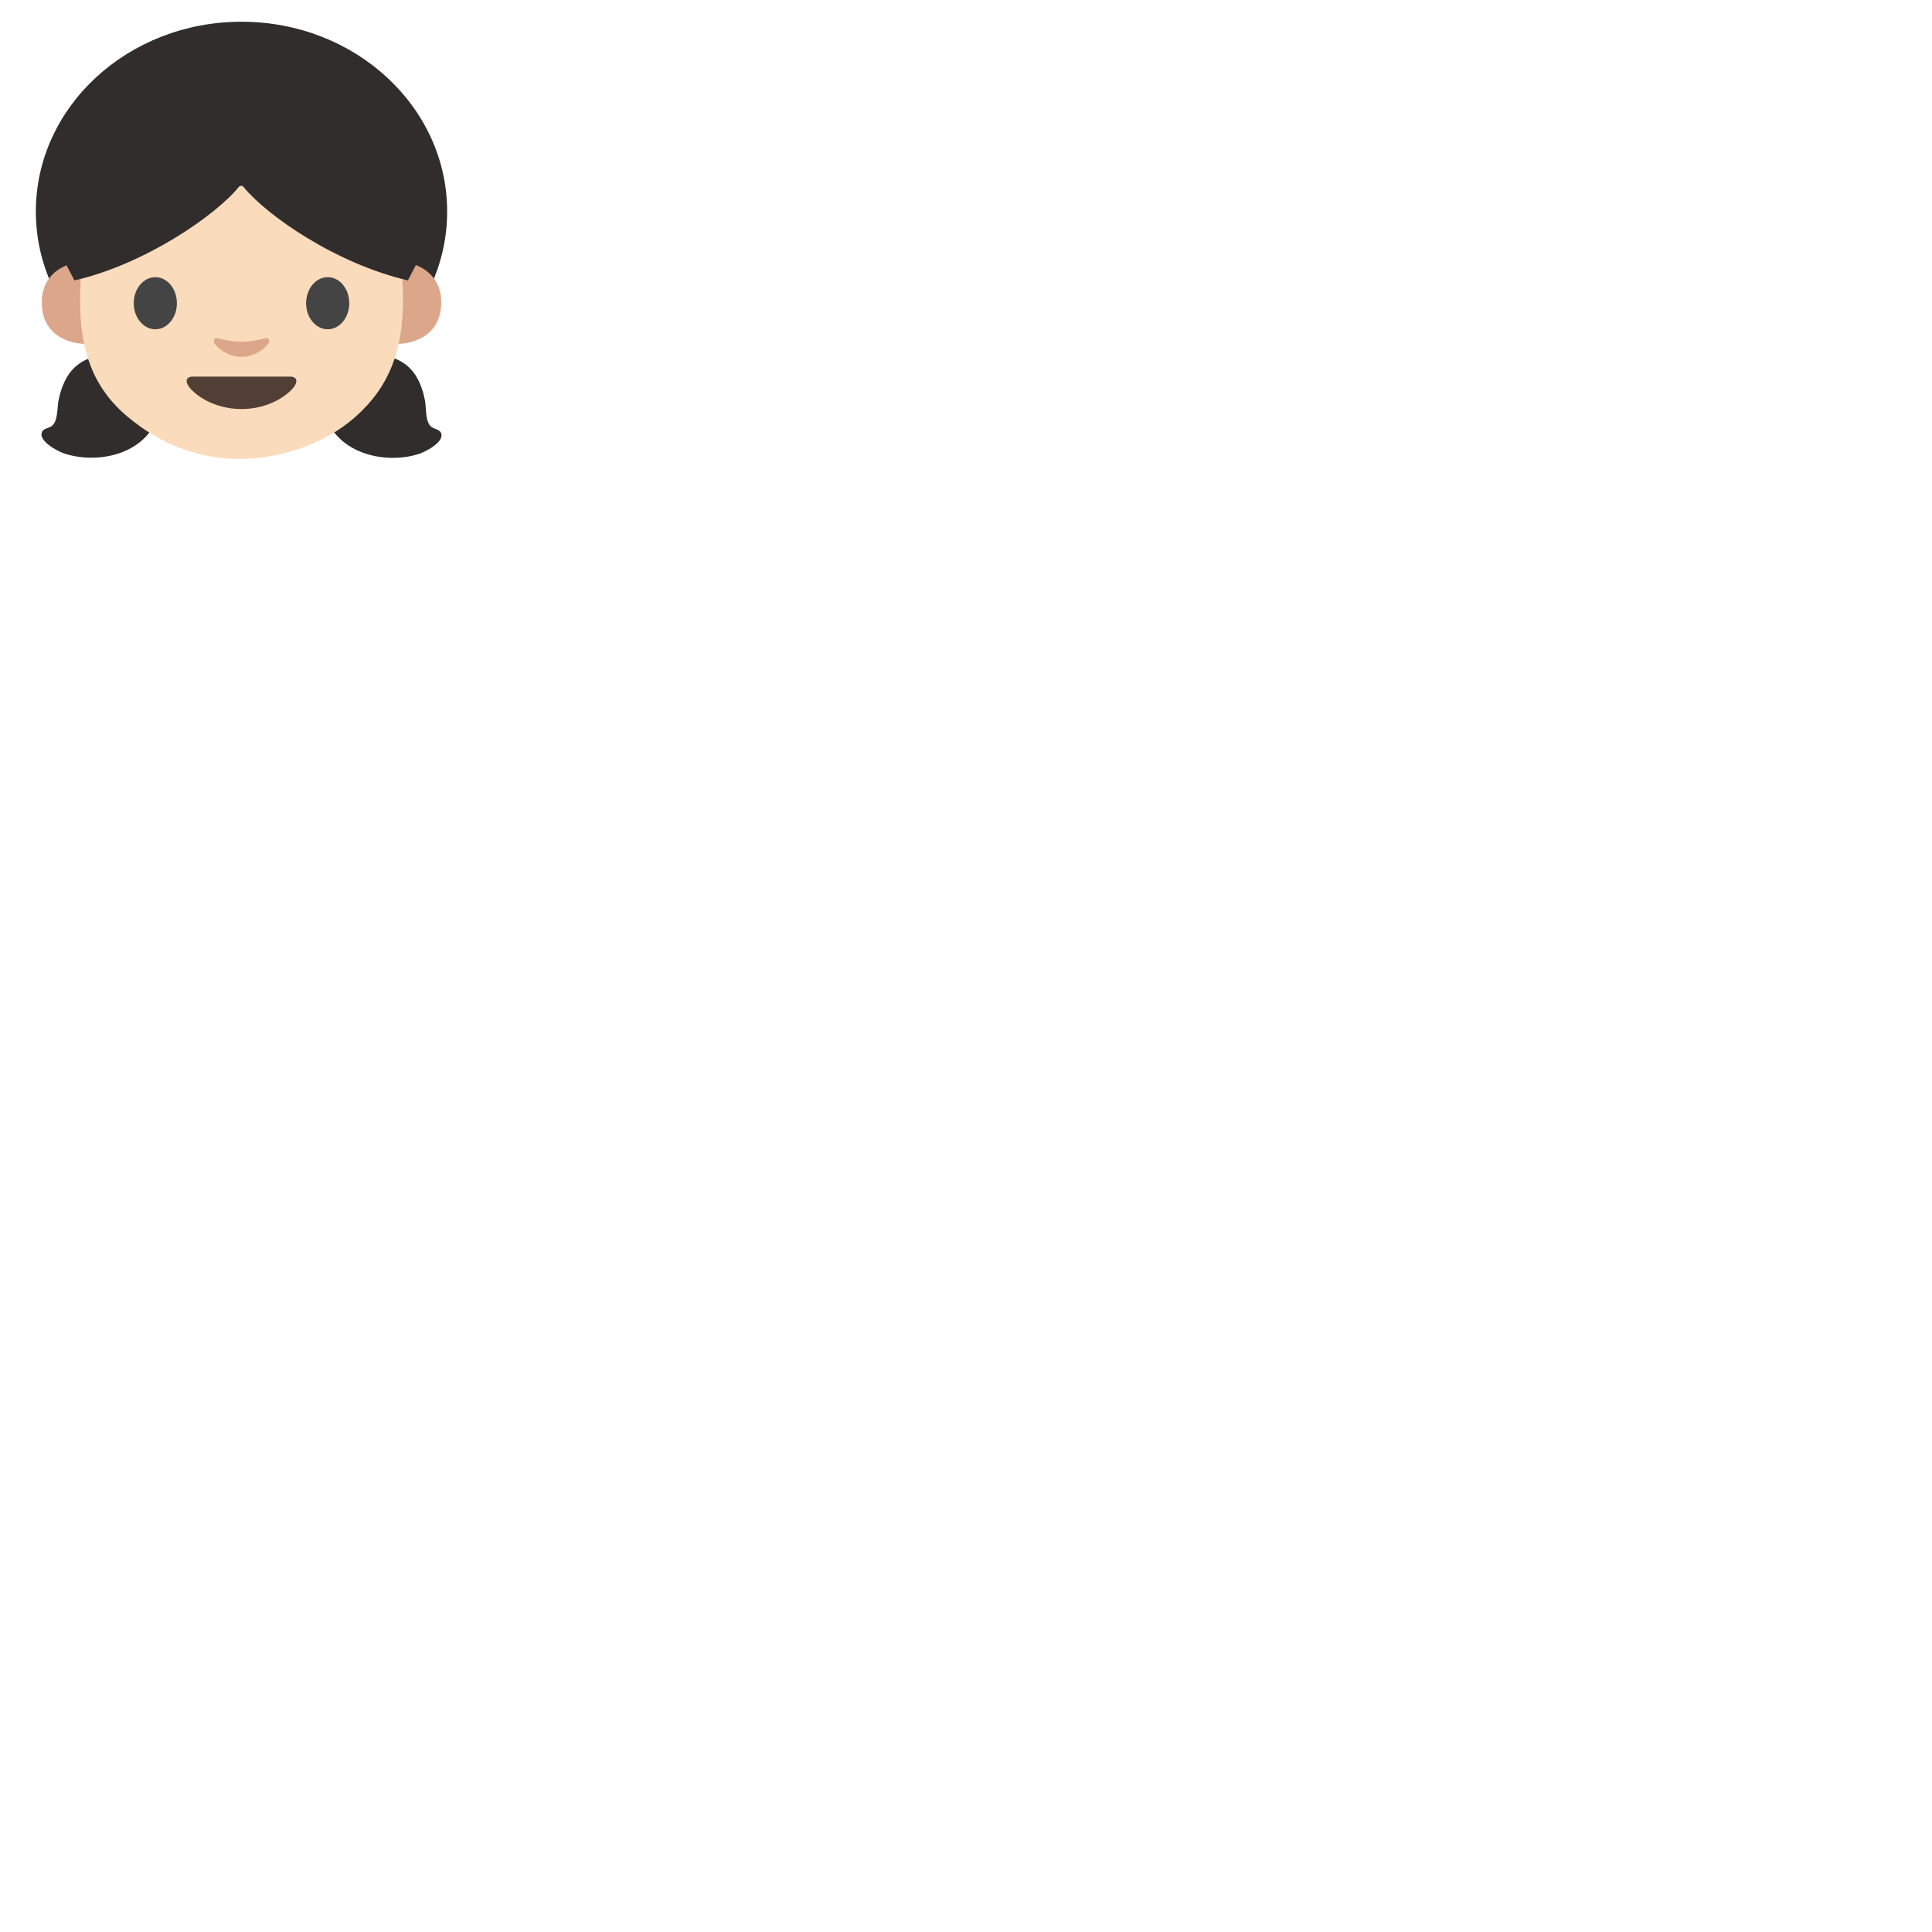 <svg xmlns="http://www.w3.org/2000/svg" version="1.1" viewBox="0 0 512 512" fill="currentColor"><ellipse cx="64" cy="56.06" fill="#312d2d" rx="54.5" ry="50.3"/><path fill="#dba689" d="M108.63 69.78s8.3 1.44 8.3 10.38c0 7.89-6.06 11-12.11 11V69.78zm-89.26 0s-8.3 1.44-8.3 10.38c0 7.89 6.06 11 12.11 11V69.78z"/><path fill="#312d2d" d="M99.78 94.04c4.45.17 8.46 2.02 10.73 6.04c1.04 1.85 1.76 4.1 2.14 6.19c.33 1.82.02 5.49 1.61 6.81c.72.6 2.19.71 2.6 1.61c1.13 2.49-4.43 5.16-5.86 5.61c-9.46 3.01-22.63-.43-25.09-11.45c-1.88-8.36 5.66-15.13 13.87-14.81m-71.19.03c-4.46.09-8.49 1.87-10.83 5.85c-1.07 1.83-1.83 4.06-2.25 6.15c-.36 1.81-.12 5.48-1.73 6.78c-.73.59-2.2.67-2.63 1.57c-1.17 2.47 4.34 5.24 5.76 5.72c9.41 3.17 22.64-.04 25.29-11.01c2.03-8.34-5.4-15.23-13.61-15.06"/><path fill="#fadcbc" d="M95.59 42.95C88.03 33.53 75.02 29.5 64 29.5c-11.01 0-24.03 4.04-31.58 13.45c-7.39 9.2-11.26 21.09-11.2 37.04c.06 12.86 3.36 22.75 12.69 30.53c8.64 7.21 18.63 11.1 29.45 11.1c10.64 0 22.38-3.72 30.7-11.04c9.13-8.03 12.67-17.73 12.73-30.59c.06-15.96-3.83-27.84-11.2-37.04"/><path fill="#dba689" d="M70.25 89.64c-2.2.62-4.48.93-6.25.93s-4.05-.3-6.25-.93c-.94-.27-1.31.63-.97 1.22c.7 1.23 3.51 3.71 7.22 3.71s6.52-2.48 7.22-3.71c.34-.59-.03-1.48-.97-1.22"/><path fill="#513f35" d="M76.93 99.8H51.07c-1.48 0-2.12 1-1.14 2.49c1.37 2.09 6.47 6.11 14.07 6.11c7.6 0 12.7-4.02 14.07-6.11c.98-1.49.35-2.49-1.14-2.49"/><path fill="#312d2d" d="M111.79 35.81L76.21 12.1H51.59L16.01 35.81l-4.66 16.77l4.9 15.06l3.47 6.67c18.77-4.27 37.62-17.4 43.56-24.77c.33-.4.93-.4 1.26 0c5.94 7.37 24.35 20.32 43.56 24.77l3.46-6.67l4.9-15.06z"/><path fill="#444" d="M46.88 80.36c0 3.81-2.55 6.9-5.71 6.9s-5.73-3.09-5.73-6.9c0-3.82 2.57-6.91 5.73-6.91c3.16 0 5.71 3.09 5.71 6.91m45.68 0c0 3.81-2.55 6.9-5.71 6.9s-5.73-3.09-5.73-6.9c0-3.82 2.57-6.91 5.73-6.91c3.15 0 5.71 3.09 5.71 6.91"/></svg>